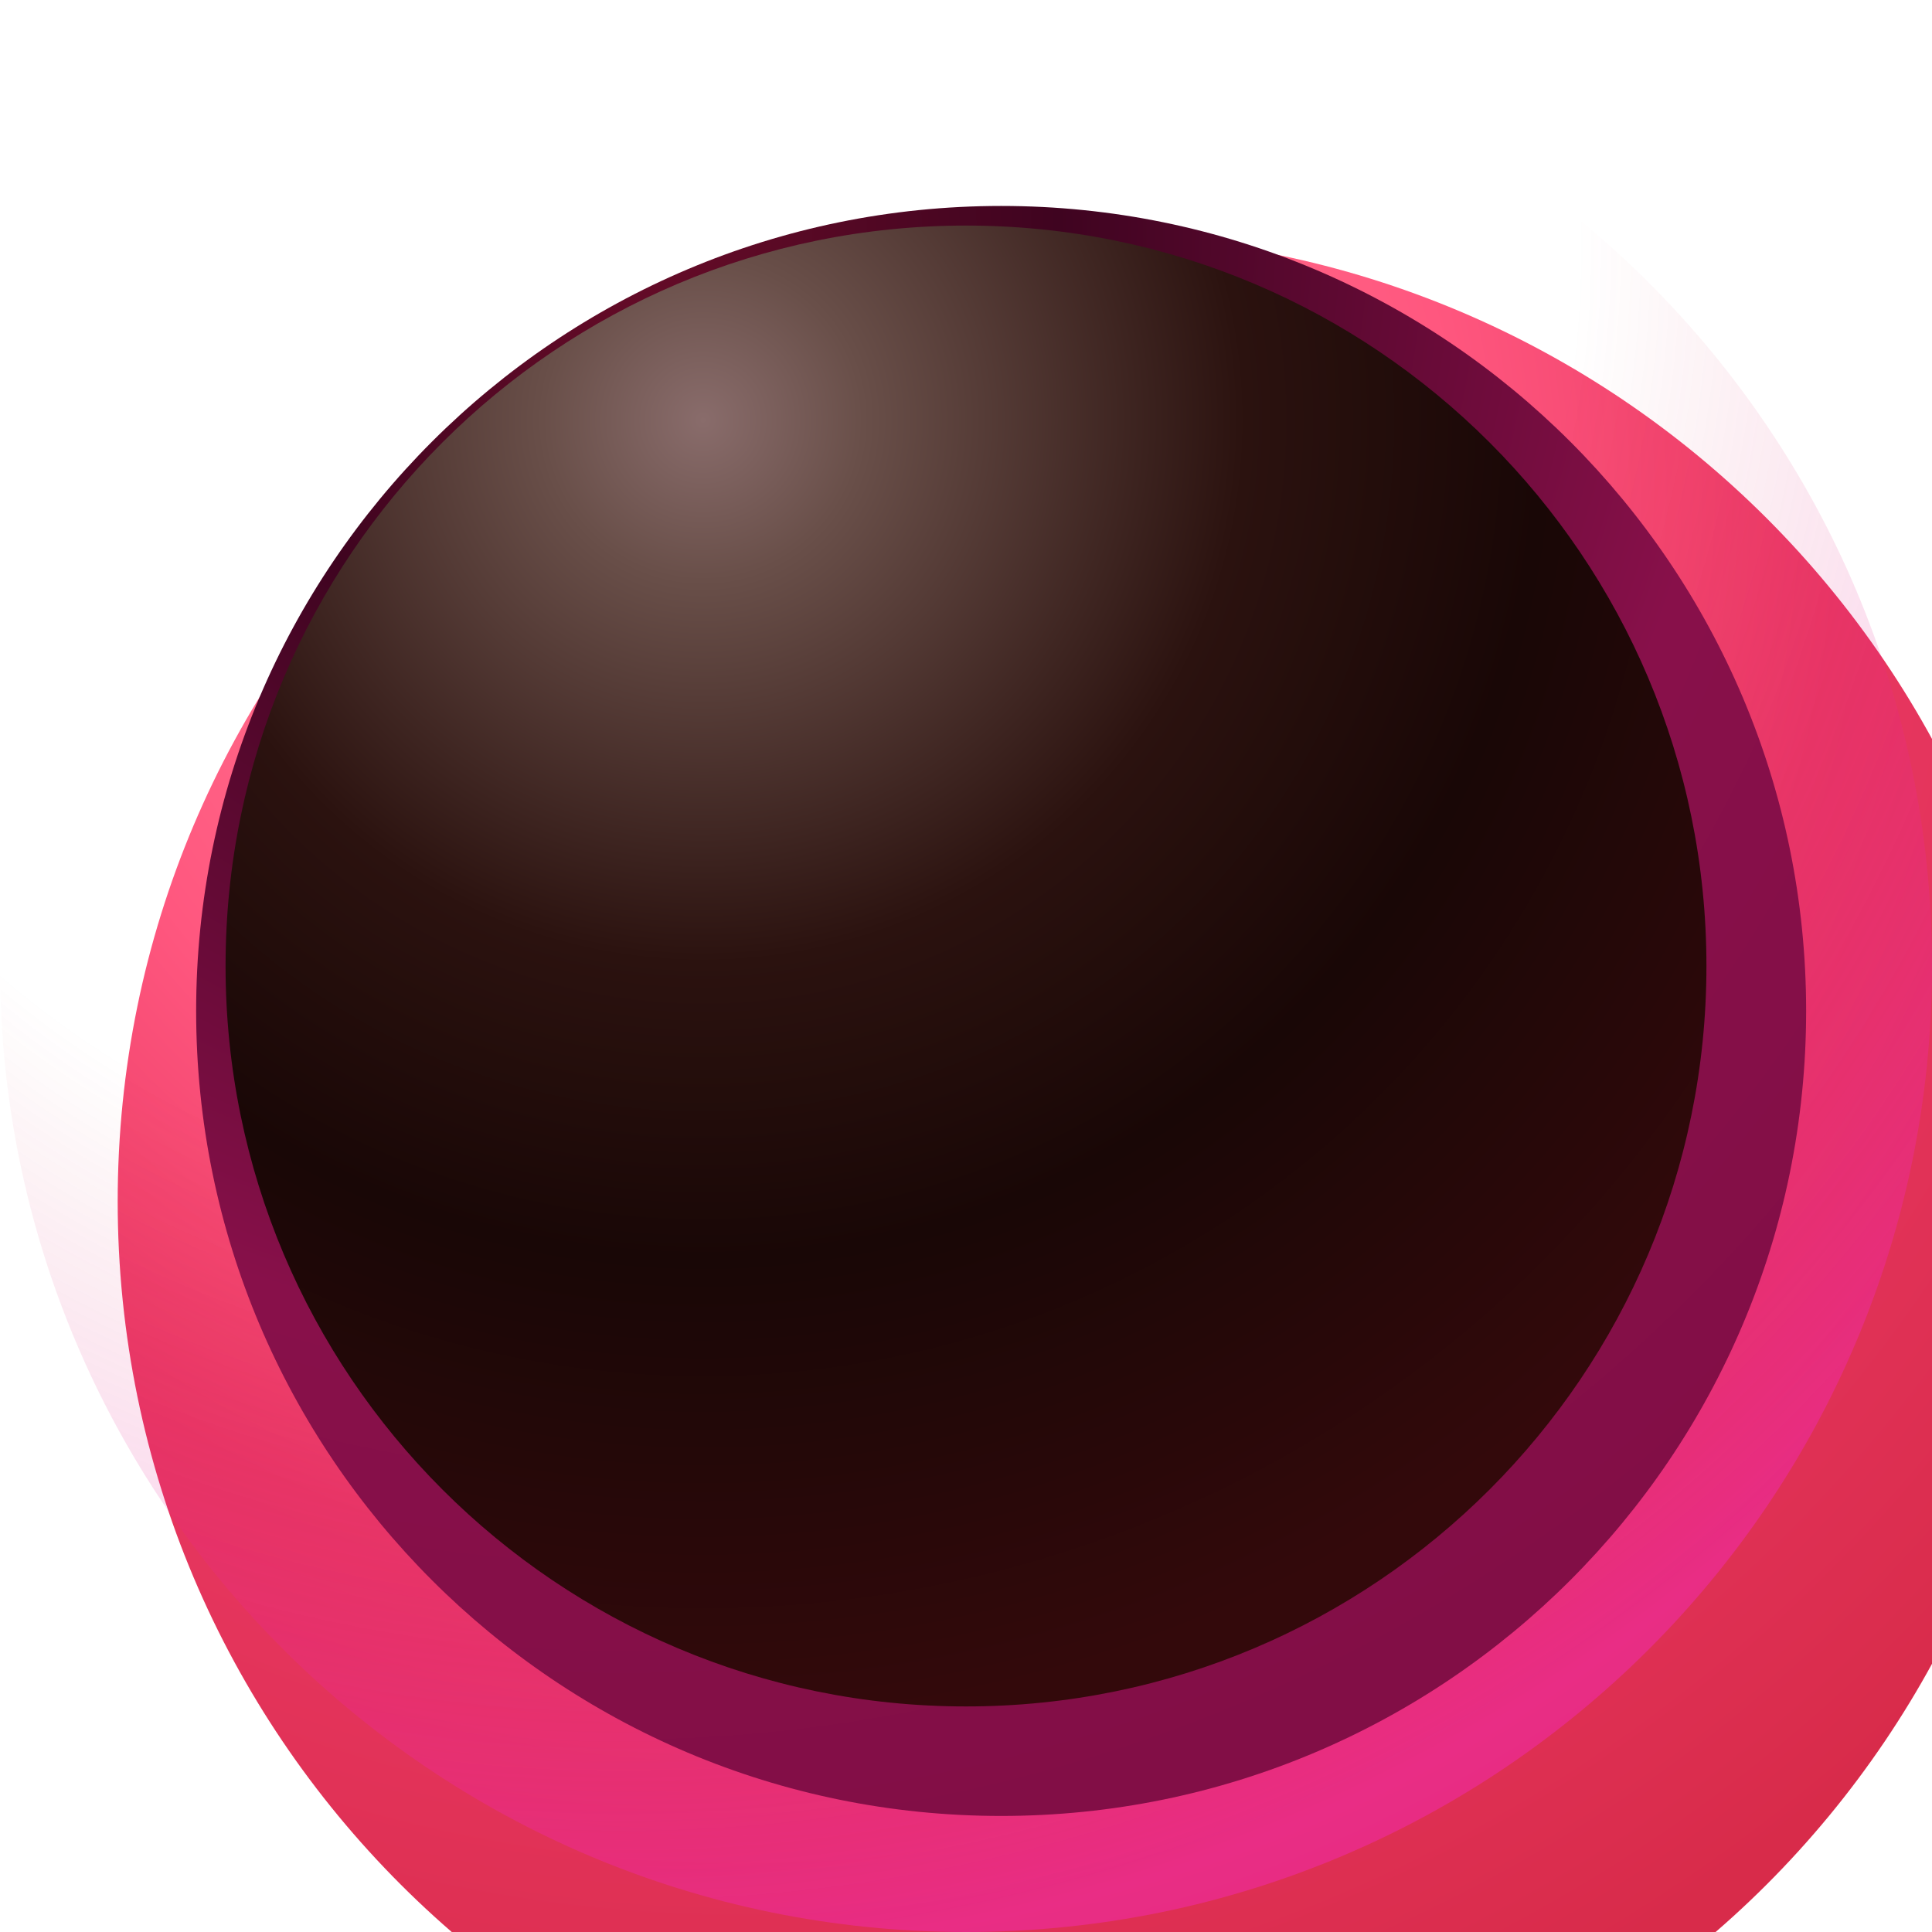 <svg width="197" height="197" viewBox="0 0 197 197" fill="none" xmlns="http://www.w3.org/2000/svg">
<g filter="url(#filter0_iii_0_1)">
<path d="M98.5 197C152.9 197 197 152.9 197 98.5C197 44.1 152.9 0 98.5 0C44.1 0 0 44.1 0 98.5C0 152.9 44.1 197 98.5 197Z" fill="url(#paint0_radial_0_1)"/>
</g>
<path d="M98.5 197C152.9 197 197 152.9 197 98.5C197 44.1 152.9 0 98.5 0C44.1 0 0 44.1 0 98.5C0 152.9 44.1 197 98.5 197Z" fill="url(#paint1_radial_0_1)"/>
<g filter="url(#filter1_i_0_1)">
<path d="M98.083 181.166C143.416 181.166 180.166 144.416 180.166 99.083C180.166 53.75 143.416 17 98.083 17C52.75 17 16 53.75 16 99.083C16 144.416 52.75 181.166 98.083 181.166Z" fill="url(#paint2_radial_0_1)"/>
</g>
<g filter="url(#filter2_d_0_1)">
<path d="M98.5 174C140.197 174 174 140.197 174 98.5C174 56.803 140.197 23 98.5 23C56.803 23 23 56.803 23 98.5C23 140.197 56.803 174 98.5 174Z" fill="url(#paint3_radial_0_1)"/>
</g>
<defs>
<filter id="filter0_iii_0_1" x="0" y="0" width="205" height="213" filterUnits="userSpaceOnUse" color-interpolation-filters="sRGB">
<feFlood flood-opacity="0" result="BackgroundImageFix"/>
<feBlend mode="normal" in="SourceGraphic" in2="BackgroundImageFix" result="shape"/>
<feColorMatrix in="SourceAlpha" type="matrix" values="0 0 0 0 0 0 0 0 0 0 0 0 0 0 0 0 0 0 127 0" result="hardAlpha"/>
<feOffset dx="8" dy="16"/>
<feGaussianBlur stdDeviation="32"/>
<feComposite in2="hardAlpha" operator="arithmetic" k2="-1" k3="1"/>
<feColorMatrix type="matrix" values="0 0 0 0 0.51 0 0 0 0 0.059 0 0 0 0 0.275 0 0 0 0.4 0"/>
<feBlend mode="normal" in2="shape" result="effect1_innerShadow_0_1"/>
<feColorMatrix in="SourceAlpha" type="matrix" values="0 0 0 0 0 0 0 0 0 0 0 0 0 0 0 0 0 0 127 0" result="hardAlpha"/>
<feOffset dx="4" dy="8"/>
<feGaussianBlur stdDeviation="16"/>
<feComposite in2="hardAlpha" operator="arithmetic" k2="-1" k3="1"/>
<feColorMatrix type="matrix" values="0 0 0 0 0.658 0 0 0 0 0.036 0 0 0 0 0.336 0 0 0 0.2 0"/>
<feBlend mode="normal" in2="effect1_innerShadow_0_1" result="effect2_innerShadow_0_1"/>
<feColorMatrix in="SourceAlpha" type="matrix" values="0 0 0 0 0 0 0 0 0 0 0 0 0 0 0 0 0 0 127 0" result="hardAlpha"/>
<feOffset/>
<feGaussianBlur stdDeviation="5"/>
<feComposite in2="hardAlpha" operator="arithmetic" k2="-1" k3="1"/>
<feColorMatrix type="matrix" values="0 0 0 0 0 0 0 0 0 0 0 0 0 0 0 0 0 0 0.2 0"/>
<feBlend mode="normal" in2="effect2_innerShadow_0_1" result="effect3_innerShadow_0_1"/>
</filter>
<filter id="filter1_i_0_1" x="16" y="17" width="168.167" height="168.167" filterUnits="userSpaceOnUse" color-interpolation-filters="sRGB">
<feFlood flood-opacity="0" result="BackgroundImageFix"/>
<feBlend mode="normal" in="SourceGraphic" in2="BackgroundImageFix" result="shape"/>
<feColorMatrix in="SourceAlpha" type="matrix" values="0 0 0 0 0 0 0 0 0 0 0 0 0 0 0 0 0 0 127 0" result="hardAlpha"/>
<feOffset dx="4" dy="4"/>
<feGaussianBlur stdDeviation="4"/>
<feComposite in2="hardAlpha" operator="arithmetic" k2="-1" k3="1"/>
<feColorMatrix type="matrix" values="0 0 0 0 1 0 0 0 0 0.529 0 0 0 0 0.755 0 0 0 0.4 0"/>
<feBlend mode="normal" in2="shape" result="effect1_innerShadow_0_1"/>
</filter>
<filter id="filter2_d_0_1" x="13" y="13" width="171" height="171" filterUnits="userSpaceOnUse" color-interpolation-filters="sRGB">
<feFlood flood-opacity="0" result="BackgroundImageFix"/>
<feColorMatrix in="SourceAlpha" type="matrix" values="0 0 0 0 0 0 0 0 0 0 0 0 0 0 0 0 0 0 127 0" result="hardAlpha"/>
<feOffset/>
<feGaussianBlur stdDeviation="5"/>
<feColorMatrix type="matrix" values="0 0 0 0 0 0 0 0 0 0 0 0 0 0 0 0 0 0 0.5 0"/>
<feBlend mode="normal" in2="BackgroundImageFix" result="effect1_dropShadow_0_1"/>
<feBlend mode="normal" in="SourceGraphic" in2="effect1_dropShadow_0_1" result="shape"/>
</filter>
<radialGradient id="paint0_radial_0_1" cx="0" cy="0" r="1" gradientUnits="userSpaceOnUse" gradientTransform="translate(63.615 24.625) rotate(78.559) scale(175.87)">
<stop stop-color="#FFA4AF"/>
<stop offset="0.123" stop-color="#FF7A92"/>
<stop offset="0.416" stop-color="#FF577F"/>
<stop offset="0.644" stop-color="#E83761"/>
<stop offset="1" stop-color="#D82B4A"/>
</radialGradient>
<radialGradient id="paint1_radial_0_1" cx="0" cy="0" r="1" gradientUnits="userSpaceOnUse" gradientTransform="translate(63.615 24.625) rotate(78.559) scale(175.87)">
<stop offset="0.557" stop-color="#CD1F34" stop-opacity="0"/>
<stop offset="1" stop-color="#FF24F6" stop-opacity="0.3"/>
</radialGradient>
<radialGradient id="paint2_radial_0_1" cx="0" cy="0" r="1" gradientUnits="userSpaceOnUse" gradientTransform="translate(59.35 20.848) rotate(76.418) scale(164.932)">
<stop stop-color="#690C28"/>
<stop offset="0.266" stop-color="#3F0420"/>
<stop offset="0.677" stop-color="#88104A"/>
<stop offset="1" stop-color="#820E46"/>
</radialGradient>
<radialGradient id="paint3_radial_0_1" cx="0" cy="0" r="1" gradientUnits="userSpaceOnUse" gradientTransform="translate(71.76 41.875) rotate(78.559) scale(134.804)">
<stop stop-color="#896C6B"/>
<stop offset="0.123" stop-color="#694F49"/>
<stop offset="0.416" stop-color="#2B120F"/>
<stop offset="0.644" stop-color="#190706"/>
<stop offset="1" stop-color="#33090B"/>
</radialGradient>
</defs>
</svg>
